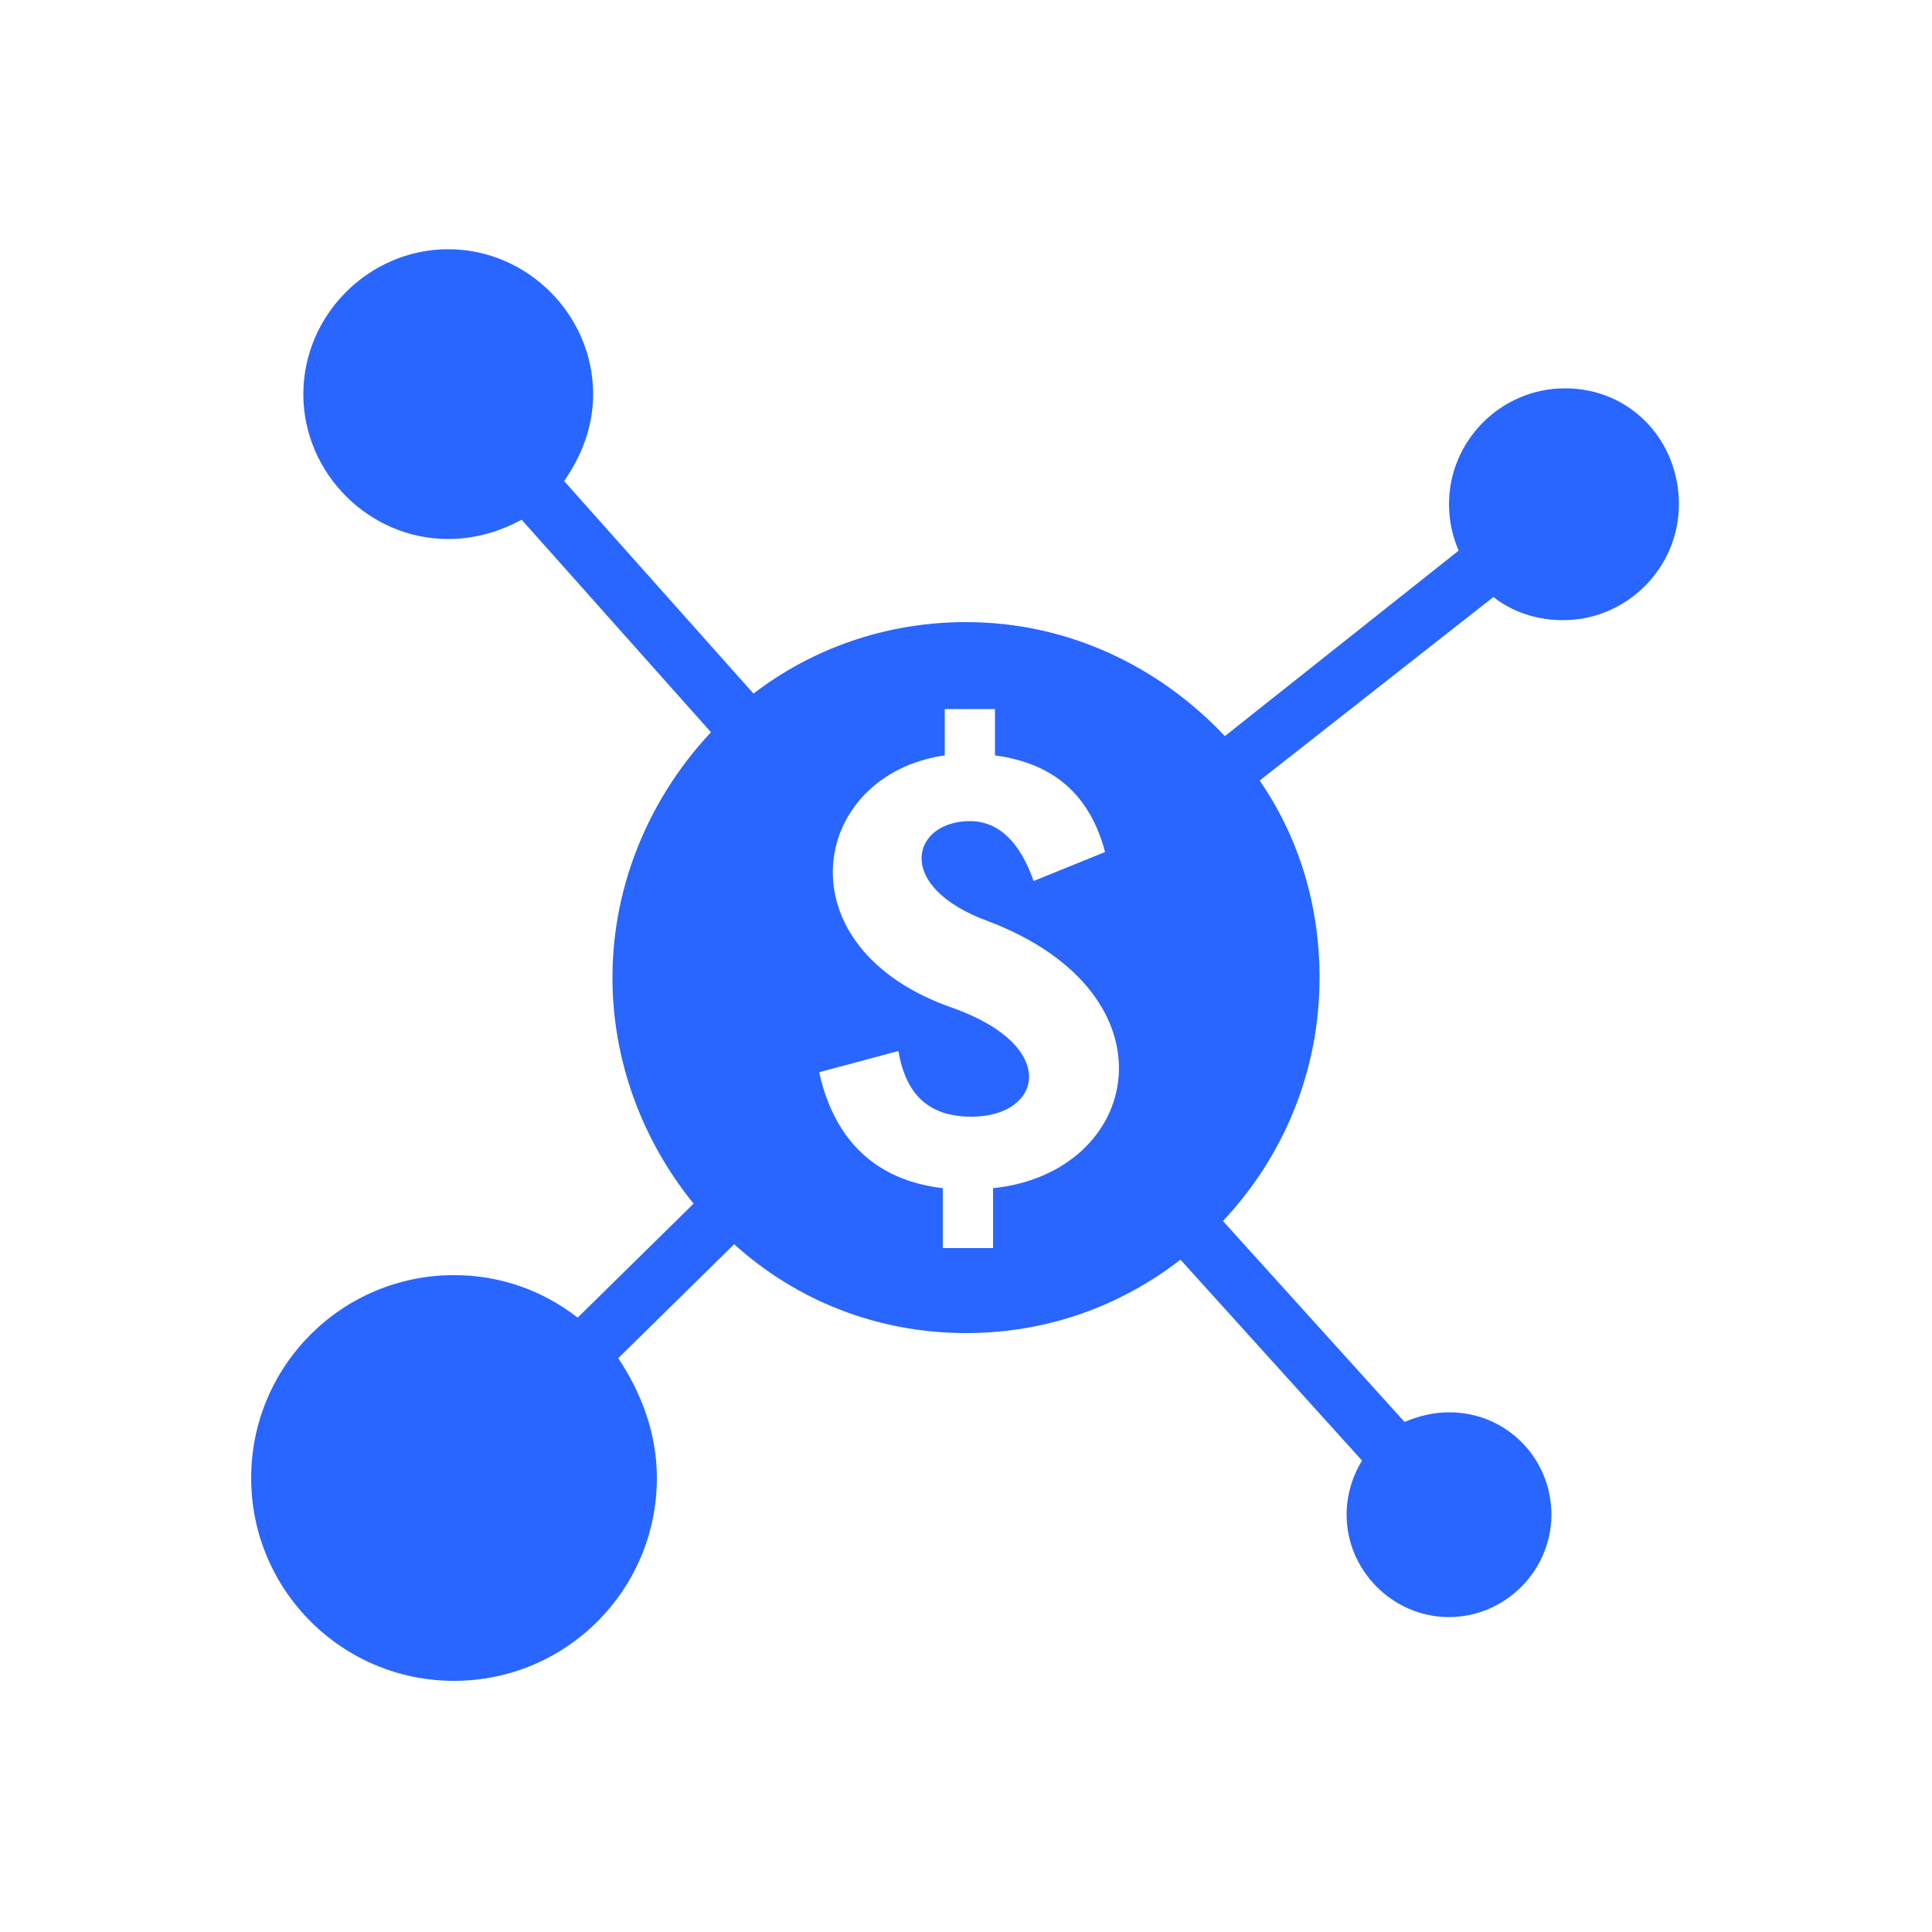 <?xml version="1.0" encoding="UTF-8"?>
<svg width="1200pt" height="1200pt" version="1.1" viewBox="0 0 1200 1200" xmlns="http://www.w3.org/2000/svg">
 <path d="m972 241.2c-39.602 0-72 32.398-72 72 0 10.801 2.398 20.398 6 28.801l-145.2 115.2c-40.801-43.199-97.199-70.801-160.8-70.801-50.398 0-96 16.801-132 44.398l-117.6-132c10.801-15.602 18-33.602 18-54 0-49.199-40.801-90-90-90-49.199 0-90 40.801-90 90s40.801 90 90 90c16.801 0 32.398-4.801 45.602-12l117.6 132c-37.199 39.602-61.199 93.602-61.199 152.4 0 52.801 19.199 102 50.398 140.4l-72 70.801c-21.602-16.801-48-26.398-76.801-26.398-69.602 0.004-126 56.402-126 126s56.398 126 126 126 126-56.398 126-126c0-27.602-9.602-52.801-24-74.398l72-70.801c38.398 34.801 88.801 55.199 144 55.199 50.398 0 96-16.801 133.2-45.602l112.8 124.8c-6 9.602-9.602 21.602-9.602 33.602 0 34.801 28.801 63.602 63.602 63.602s63.602-28.801 63.602-63.602-27.602-63.602-63.602-63.602c-9.602 0-19.199 2.398-27.602 6l-112.8-124.8c37.199-39.602 60-92.398 60-151.2 0-45.602-13.199-87.602-37.199-122.4l145.2-114c12 9.602 27.602 14.398 43.199 14.398 39.602 0 72-32.398 72-72 0.004-39.598-29.996-72-70.797-72zm-355.2 496.8v37.199h-31.199v-37.199c-40.801-4.801-67.199-28.801-76.801-72l49.199-13.199c4.801 27.602 19.199 40.801 45.602 40.801 43.199 0 55.199-43.199-10.801-67.199-109.2-37.199-90-145.2-6-157.2v-28.801h31.199v28.801c36 4.801 58.801 24 68.398 60l-44.398 18c-8.398-24-21.602-37.199-39.602-37.199-36 0-48 40.801 12 62.398 118.8 45.598 94.801 156 2.402 165.6z" fill="#2966ff"/>
</svg>
